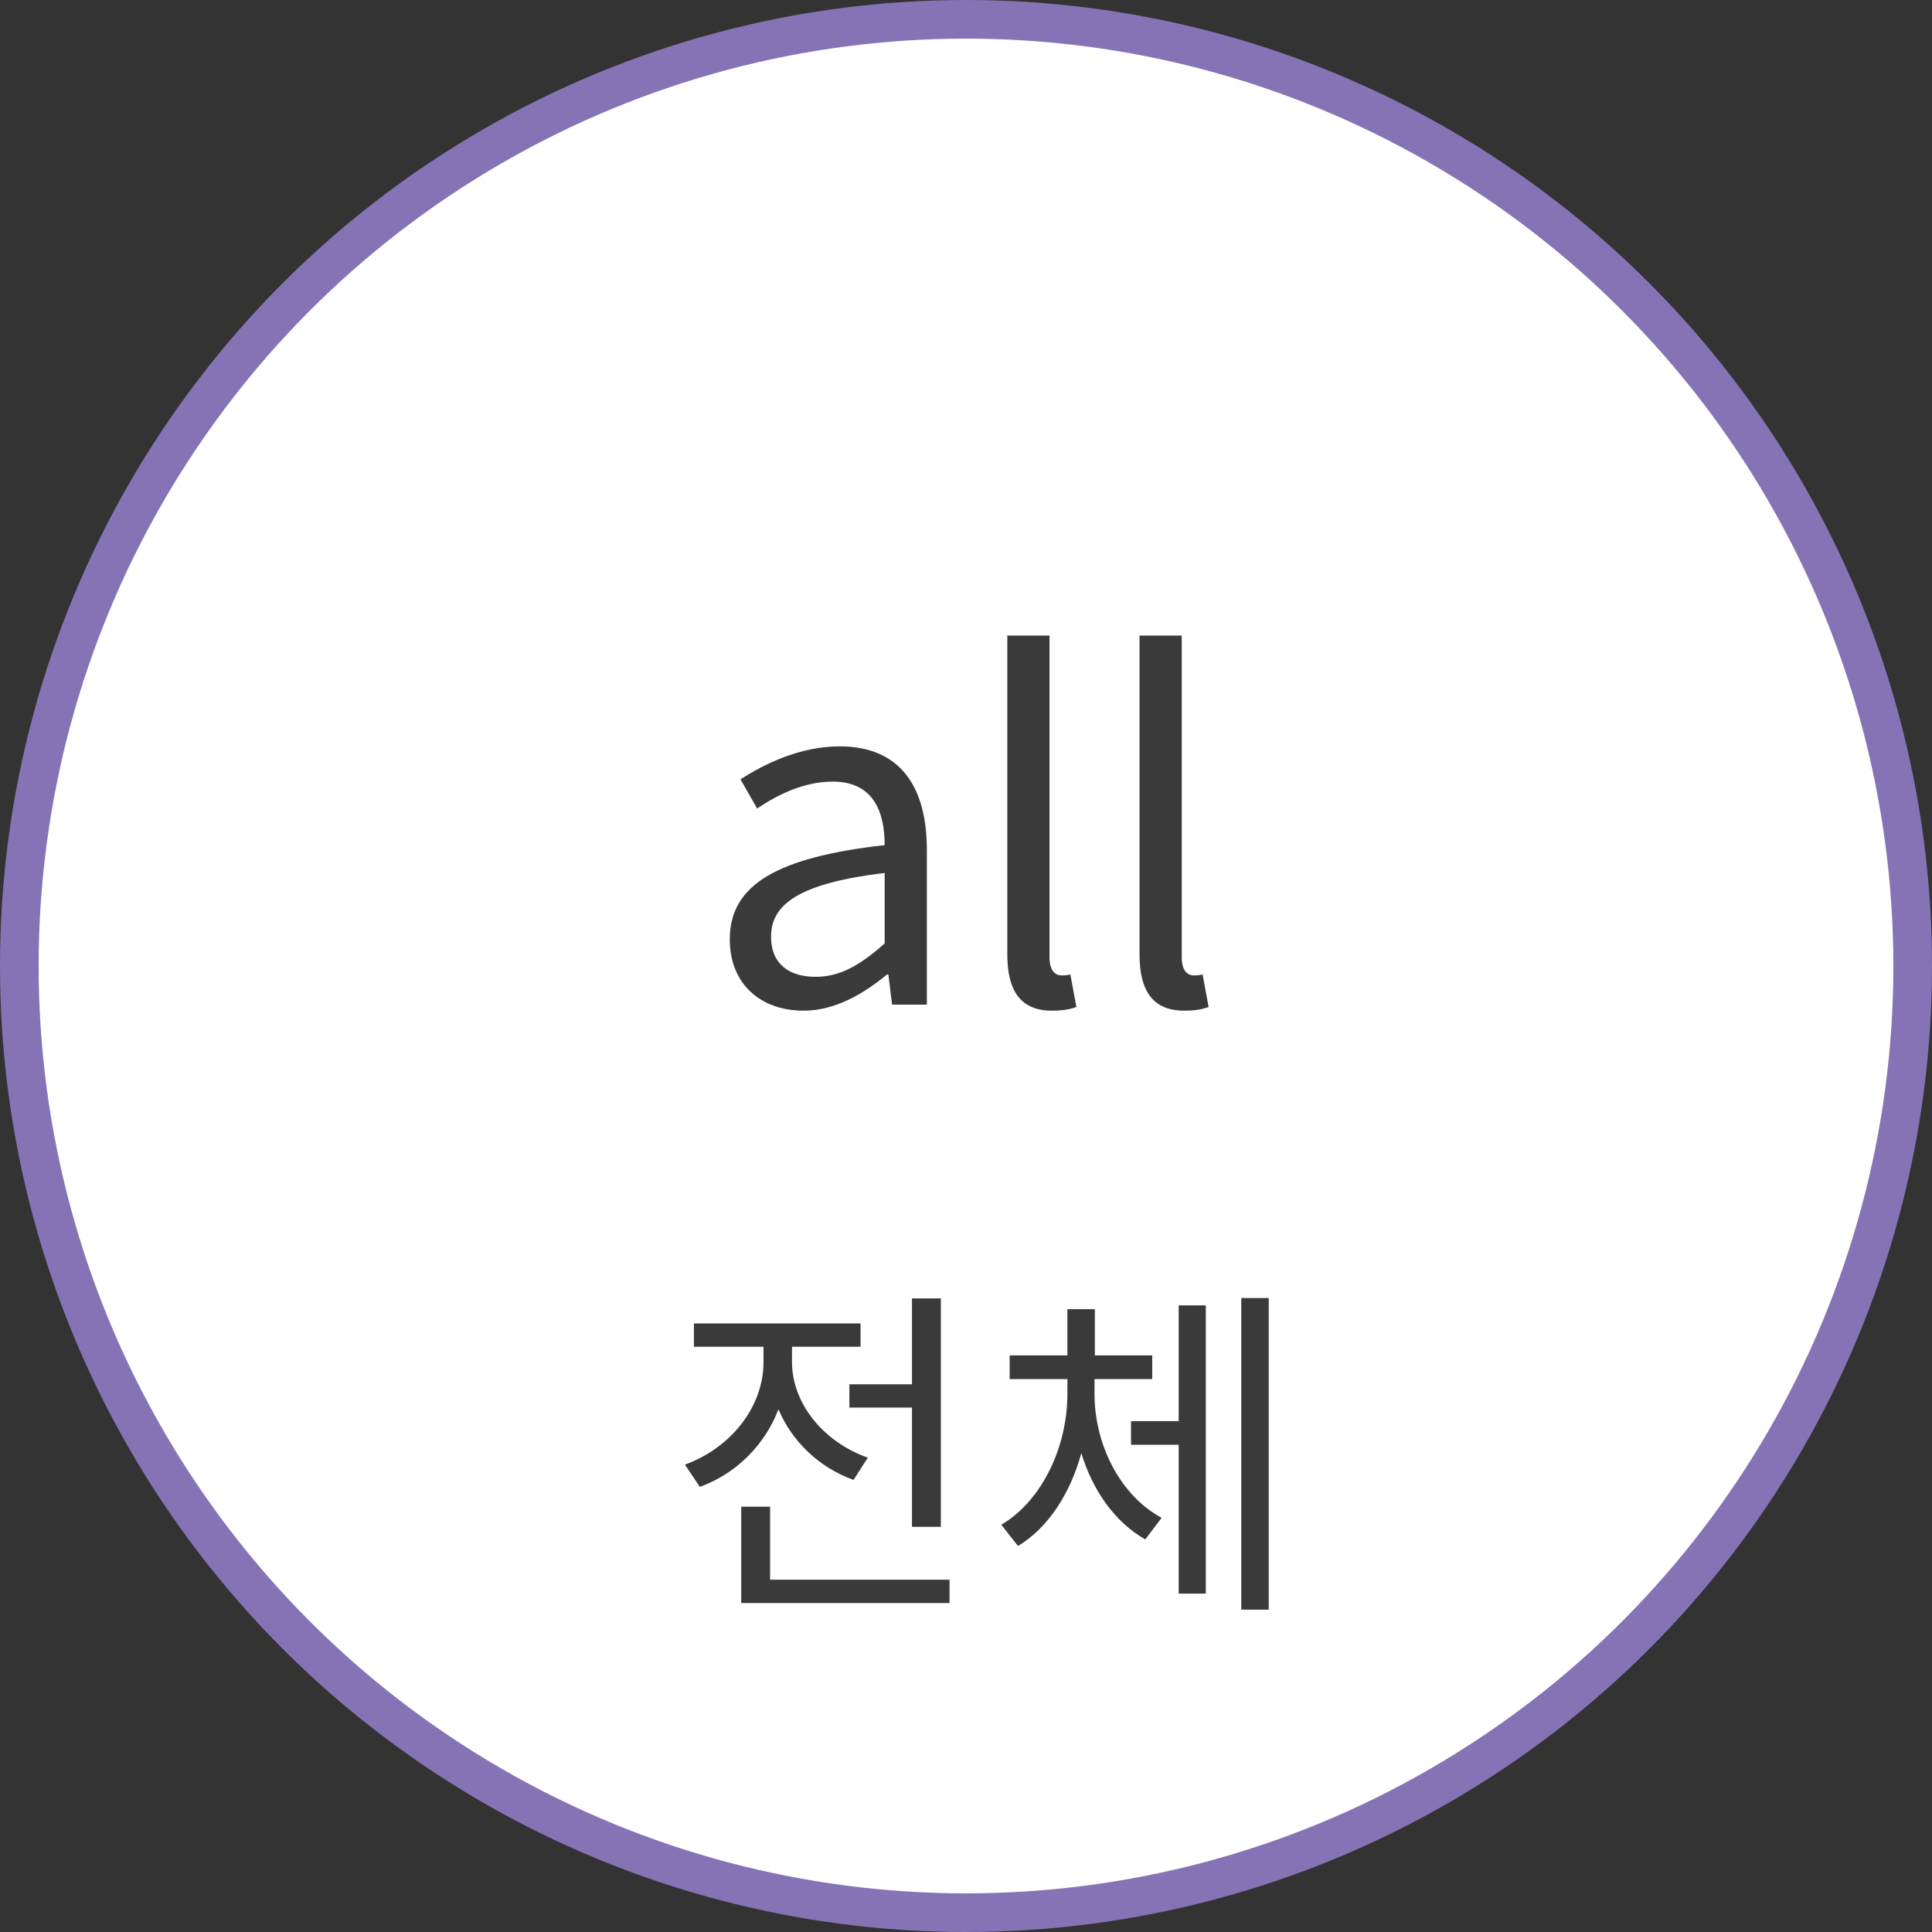 <svg width="50" height="50" viewBox="0 0 50 50" fill="none" xmlns="http://www.w3.org/2000/svg">
<rect x="0" y="0" width="50" height="50" fill="#333333" stroke="none"/>
<circle cx="25" cy="25" r="24.5" fill="white" stroke="#8574B5"/>
<path d="M21.982 35.825V36.428H23.602V39.515H24.349V33.602H23.602V35.825H21.982ZM22.459 37.724C21.289 37.31 20.497 36.302 20.497 35.249V34.853H22.27V34.25H17.959V34.853H19.759V35.258C19.759 36.401 18.922 37.472 17.725 37.904L18.112 38.48C19.057 38.138 19.795 37.391 20.146 36.473C20.497 37.301 21.19 37.976 22.09 38.3L22.459 37.724ZM19.93 40.883V38.993H19.183V41.486H24.574V40.883H19.93ZM28.326 35.69H29.82V35.078H28.335V33.881H27.624V35.078H26.13V35.69H27.624V36.077C27.624 37.4 27.003 38.813 25.914 39.461L26.346 40.01C27.138 39.533 27.705 38.633 27.984 37.607C28.281 38.579 28.857 39.398 29.64 39.839L30.063 39.281C28.974 38.696 28.326 37.364 28.326 36.077V35.69ZM30.504 36.779H29.271V37.391H30.504V41.243H31.206V33.782H30.504V36.779ZM32.124 33.593V41.657H32.835V33.593H32.124Z" fill="#3A3A3A"/>
<path d="M20.795 26.156C21.599 26.156 22.331 25.736 22.955 25.22H22.991L23.087 26H23.987V21.992C23.987 20.384 23.315 19.316 21.731 19.316C20.687 19.316 19.763 19.784 19.163 20.168L19.595 20.924C20.111 20.576 20.795 20.228 21.551 20.228C22.619 20.228 22.895 21.032 22.895 21.872C20.123 22.184 18.887 22.892 18.887 24.308C18.887 25.484 19.703 26.156 20.795 26.156ZM21.107 25.28C20.459 25.28 19.955 24.98 19.955 24.236C19.955 23.396 20.699 22.856 22.895 22.592V24.416C22.259 24.98 21.743 25.28 21.107 25.28ZM27.221 26.156C27.509 26.156 27.701 26.12 27.857 26.06L27.701 25.22C27.581 25.244 27.533 25.244 27.473 25.244C27.305 25.244 27.161 25.112 27.161 24.776V16.448H26.069V24.704C26.069 25.628 26.405 26.156 27.221 26.156ZM30.643 26.156C30.931 26.156 31.123 26.12 31.279 26.06L31.123 25.22C31.003 25.244 30.955 25.244 30.895 25.244C30.727 25.244 30.583 25.112 30.583 24.776V16.448H29.491V24.704C29.491 25.628 29.827 26.156 30.643 26.156Z" fill="#3A3A3A"/>
</svg>
